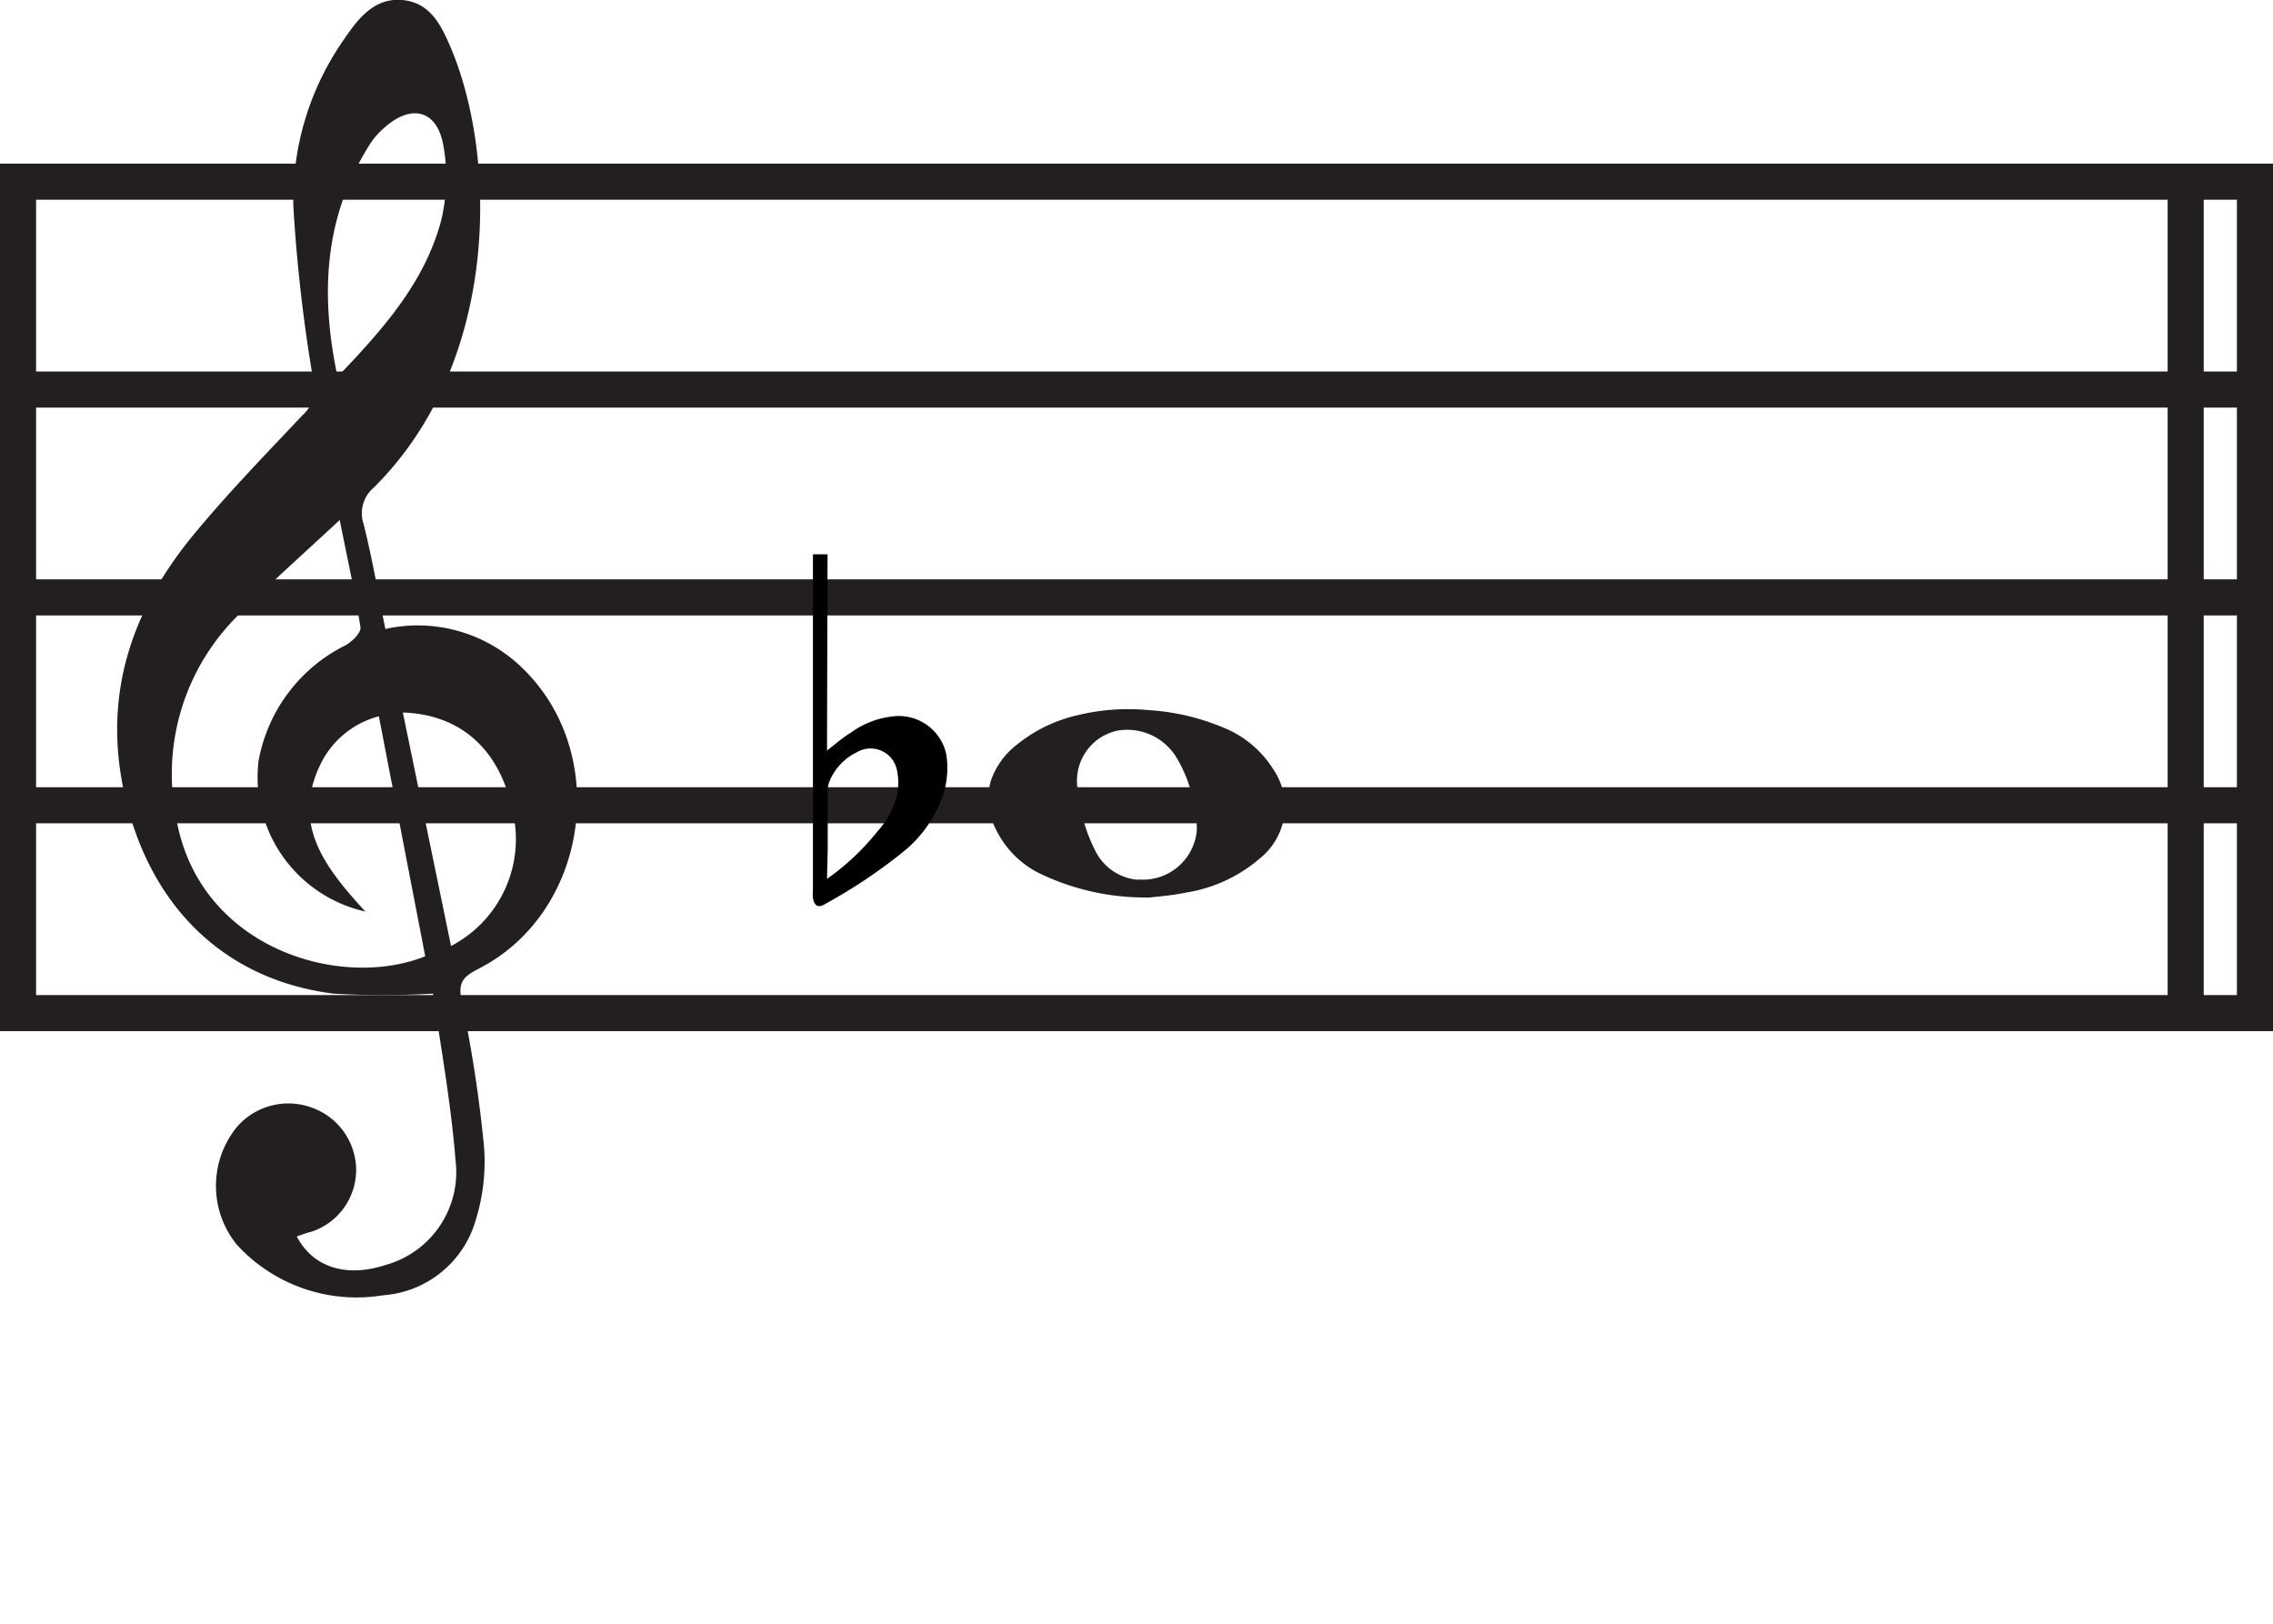 <svg xmlns="http://www.w3.org/2000/svg" viewBox="0 0 125.99 90"><defs><style>.cls-1,.cls-3{fill:#231f20;}.cls-1,.cls-2{stroke:#231f20;stroke-miterlimit:10;stroke-width:2px;}.cls-2{fill:none;}</style></defs><g id="Layer_2" data-name="Layer 2"><g id="Layer_1-2" data-name="Layer 1"><line class="cls-1" x1="1" y1="21.59" x2="124.99" y2="21.59"/><line class="cls-1" x1="1" y1="33.11" x2="124.99" y2="33.11"/><line class="cls-1" x1="1" y1="44.63" x2="124.99" y2="44.63"/><rect class="cls-2" x="1" y="10.07" width="123.99" height="46.08"/><path class="cls-3" d="M16.45,68.53c.92,1.74,2.78,2.29,4.95,1.57a5.34,5.34,0,0,0,3.85-5.79C25,61.16,24.43,58,24,55.07a47.88,47.88,0,0,1-5.51,0C12.2,54.28,8,49.91,6.77,43.37c-1-5.43.8-10,4.18-14,1.84-2.2,3.84-4.26,5.81-6.35a1.93,1.93,0,0,0,.62-1.86,88.73,88.73,0,0,1-1.12-9.72A15.51,15.51,0,0,1,19,2.28C19.79,1.12,20.68-.13,22.28,0s2.2,1.46,2.73,2.7c2.55,6.09,2.7,17.41-4.3,24.33a1.86,1.86,0,0,0-.56,2c.48,1.9.81,3.84,1.21,5.83A8.3,8.3,0,0,1,29,37.07c4.88,4.77,3.6,13.52-2.47,16.62-.81.42-1.17.72-.94,1.78a73.85,73.85,0,0,1,1.24,8.09,10.89,10.89,0,0,1-.47,4.09,5.77,5.77,0,0,1-5.14,4.14A9,9,0,0,1,13.14,69a5.17,5.17,0,0,1,0-6.55,3.77,3.77,0,0,1,4.15-1.06,3.69,3.69,0,0,1,2.45,3.37,3.61,3.61,0,0,1-2.46,3.5C17,68.33,16.78,68.41,16.45,68.53ZM23.57,53,21,39.7a5,5,0,0,0-3.27,2.73c-1.56,3.3.3,5.67,2.52,8.09a7.64,7.64,0,0,1-5.92-8.34,8.93,8.93,0,0,1,4.83-6.42c.35-.2.86-.68.82-1-.3-1.9-.72-3.79-1.15-5.94-1.95,1.82-3.73,3.39-5.4,5.06A12.35,12.35,0,0,0,9.77,45.35C11,52.51,18.8,54.91,23.57,53ZM18.71,20.88c2.56-2.67,4.85-5.26,5.75-8.69a10.11,10.11,0,0,0,.12-4.1c-.34-2-1.78-2.36-3.29-1a4.21,4.21,0,0,0-.72.8C18,11.88,17.71,16.16,18.71,20.88Zm3.62,18.61L25,52.43a6.68,6.68,0,0,0,3.39-7.57C27.69,41.57,25.57,39.6,22.33,39.49Z"/><line class="cls-1" x1="121.15" y1="10.07" x2="121.15" y2="56.15"/><path class="cls-3" d="M63.74,49.74a13.5,13.5,0,0,1-5.94-1.25A5.29,5.29,0,0,1,55.22,46a3.67,3.67,0,0,1-.3-2.72,4.27,4.27,0,0,1,1.36-1.94,8.25,8.25,0,0,1,3.4-1.69,11.89,11.89,0,0,1,3.9-.3,12.79,12.79,0,0,1,4.29,1,5.82,5.82,0,0,1,2.69,2.26,3.67,3.67,0,0,1-.77,5,8.18,8.18,0,0,1-4.06,1.86C64.94,49.64,64.15,49.69,63.74,49.74Zm-.69-1A3,3,0,0,0,66.34,46a6.1,6.1,0,0,0-.18-1.47A7.34,7.34,0,0,0,65.22,42a3.19,3.19,0,0,0-3.31-1.5,2.84,2.84,0,0,0-2.2,3.06c0,.32.09.64.15,1a8.77,8.77,0,0,0,.83,2.55A2.91,2.91,0,0,0,63.05,48.76Z"/><path d="M45.84,41.6c.47-.37.89-.73,1.33-1a4.82,4.82,0,0,1,2.28-.89,2.69,2.69,0,0,1,3,2.09,4.84,4.84,0,0,1-.25,2.47,7,7,0,0,1-2,2.83,29.24,29.24,0,0,1-4.46,3c-.38.24-.6.12-.68-.33a2.4,2.4,0,0,1,0-.46V30.72h.81Zm0,7.11.29-.21a13.48,13.48,0,0,0,2.49-2.4,4.93,4.93,0,0,0,1.1-2,3.48,3.48,0,0,0,0-1.4,1.49,1.49,0,0,0-2.24-1A3.08,3.08,0,0,0,46,43.25a1.37,1.37,0,0,0-.12.53c0,1.08,0,2.16,0,3.23Z"/></g></g></svg>